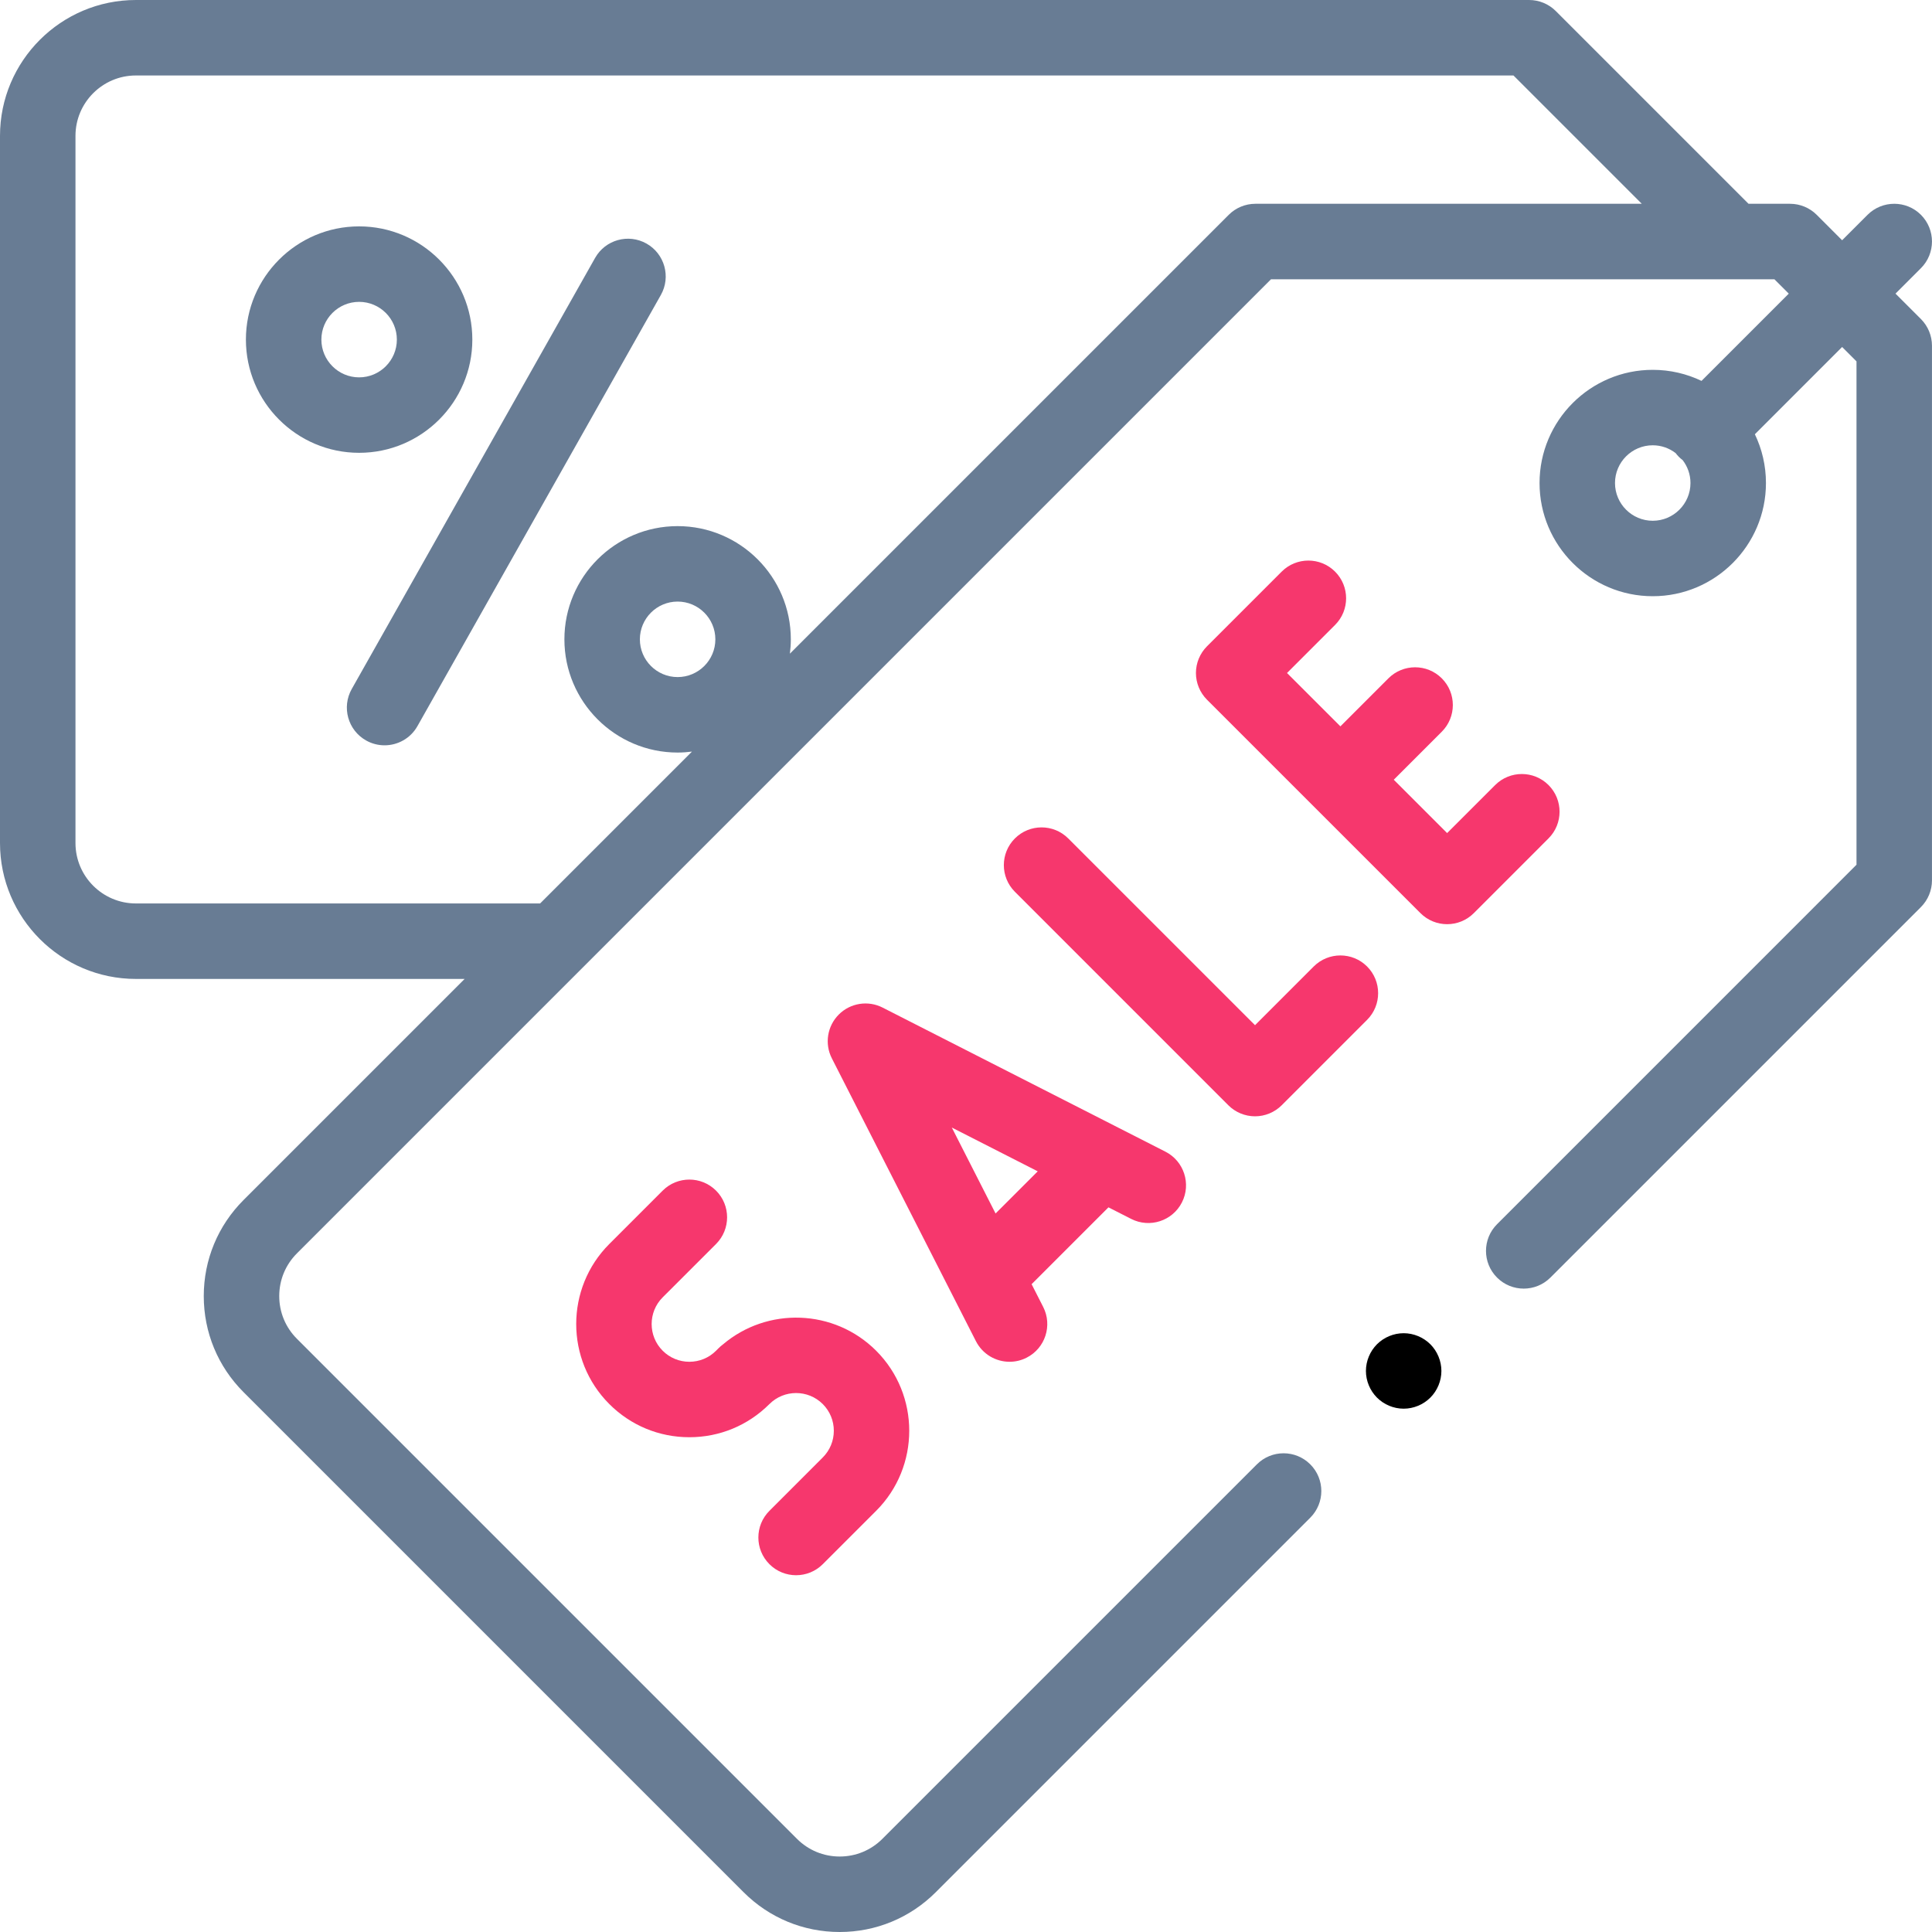 <svg width="75" height="75" viewBox="0 0 75 75" fill="none" xmlns="http://www.w3.org/2000/svg">
<path d="M73.583 11.399L74.57 10.411C75.142 9.839 75.142 8.912 74.57 8.339C73.999 7.768 73.071 7.768 72.499 8.339L71.511 9.327L70.525 8.34C70.25 8.065 69.877 7.911 69.489 7.911H67.878L60.396 0.429C60.121 0.154 59.748 0 59.36 0H5.275C2.367 0 0 2.366 0 5.275V32.726C0 35.635 2.367 38.002 5.275 38.002H18.037L9.455 46.584C8.459 47.58 7.91 48.905 7.91 50.314C7.91 51.723 8.459 53.048 9.455 54.044L28.866 73.455C29.862 74.451 31.187 75 32.596 75C34.005 75 35.33 74.451 36.327 73.455L50.864 58.917C51.437 58.345 51.437 57.418 50.864 56.845C50.292 56.274 49.365 56.273 48.793 56.845L34.255 71.383C33.812 71.826 33.223 72.07 32.596 72.07C31.97 72.07 31.381 71.826 30.938 71.383L11.527 51.972C11.084 51.53 10.84 50.94 10.84 50.314C10.84 49.687 11.084 49.098 11.527 48.655L49.341 10.841H68.882L69.44 11.399L66.053 14.786C65.479 14.511 64.837 14.357 64.159 14.357C61.736 14.357 59.765 16.328 59.765 18.751C59.765 21.174 61.736 23.145 64.159 23.145C66.582 23.145 68.554 21.174 68.554 18.751C68.554 18.073 68.399 17.431 68.124 16.858L71.511 13.47L72.069 14.028V33.569L58.115 47.524C57.543 48.096 57.543 49.023 58.115 49.595C58.687 50.167 59.614 50.167 60.187 49.595L74.57 35.212C74.845 34.937 74.999 34.564 74.999 34.176V13.421C74.999 13.033 74.845 12.66 74.57 12.385L73.583 11.399ZM26.305 26.284C25.497 26.284 24.84 25.627 24.84 24.819C24.84 24.011 25.497 23.353 26.305 23.353C27.113 23.353 27.77 24.011 27.77 24.819C27.77 25.627 27.113 26.284 26.305 26.284ZM48.734 7.911C48.346 7.911 47.973 8.065 47.699 8.34L30.664 25.375C30.687 25.193 30.7 25.007 30.7 24.819C30.7 22.395 28.729 20.424 26.305 20.424C23.882 20.424 21.91 22.395 21.91 24.819C21.91 27.242 23.882 29.214 26.305 29.214C26.494 29.214 26.679 29.2 26.862 29.177L20.967 35.072H5.275C3.982 35.072 2.93 34.02 2.93 32.726V5.275C2.93 3.982 3.982 2.93 5.275 2.93H58.753L63.734 7.911H48.734ZM64.159 20.216C63.352 20.216 62.694 19.558 62.694 18.751C62.694 17.943 63.352 17.286 64.159 17.286C64.494 17.286 64.801 17.4 65.048 17.589C65.087 17.64 65.128 17.689 65.174 17.735C65.221 17.782 65.27 17.823 65.321 17.862C65.51 18.109 65.624 18.416 65.624 18.751C65.624 19.558 64.967 20.216 64.159 20.216Z" fill="#687C94"/>
<path d="M48.72 43.335C49.108 43.335 49.481 43.18 49.756 42.906L53.07 39.591C53.642 39.019 53.642 38.091 53.07 37.519C52.498 36.947 51.571 36.947 50.998 37.519L48.72 39.798L41.469 32.548C40.897 31.976 39.97 31.976 39.398 32.548C38.826 33.12 38.826 34.047 39.398 34.619L47.684 42.906C47.959 43.18 48.331 43.335 48.72 43.335Z" fill="#F6376D"/>
<path d="M60.114 30.476C59.541 29.904 58.614 29.904 58.042 30.476L56.177 32.34L54.106 30.269L55.97 28.405C56.542 27.833 56.542 26.905 55.97 26.333C55.398 25.761 54.471 25.761 53.898 26.333L52.034 28.197L49.962 26.126L51.827 24.261C52.399 23.689 52.399 22.762 51.827 22.19C51.255 21.618 50.327 21.618 49.755 22.19L46.855 25.09C46.581 25.365 46.426 25.737 46.426 26.126C46.426 26.514 46.581 26.887 46.855 27.162L55.142 35.448C55.428 35.734 55.803 35.877 56.177 35.877C56.552 35.877 56.927 35.734 57.213 35.448L60.113 32.547C60.685 31.976 60.685 31.048 60.114 30.476Z" fill="#F6376D"/>
<path d="M43.912 47.318C44.632 47.685 45.514 47.399 45.882 46.678C46.249 45.957 45.962 45.075 45.242 44.708L34.262 39.114C33.697 38.826 33.01 38.935 32.562 39.384C32.113 39.833 32.004 40.519 32.292 41.084L37.885 52.064C38.144 52.572 38.658 52.864 39.192 52.864C39.415 52.864 39.643 52.813 39.855 52.704C40.576 52.337 40.863 51.455 40.496 50.734L40.047 49.852L43.03 46.869L43.912 47.318ZM38.648 47.108L36.949 43.771L40.285 45.471L38.648 47.108Z" fill="#F6376D"/>
<path d="M29.869 58.65C29.297 59.221 29.296 60.149 29.869 60.721C30.155 61.007 30.529 61.15 30.904 61.15C31.279 61.15 31.654 61.007 31.94 60.721L34.012 58.65C35.725 56.936 35.725 54.148 34.012 52.435C32.383 50.806 29.785 50.727 28.06 52.194C28.006 52.235 27.954 52.278 27.905 52.327L27.797 52.435C27.52 52.712 27.152 52.864 26.761 52.864C26.37 52.864 26.002 52.712 25.725 52.435C25.154 51.864 25.154 50.934 25.725 50.363L27.797 48.292C28.369 47.719 28.369 46.792 27.797 46.22C27.225 45.648 26.297 45.648 25.725 46.22L23.654 48.291C21.94 50.005 21.94 52.793 23.654 54.506C24.484 55.336 25.587 55.793 26.761 55.793C27.933 55.793 29.035 55.337 29.865 54.509C29.866 54.508 29.867 54.507 29.869 54.506C30.439 53.935 31.369 53.935 31.94 54.506C32.217 54.783 32.369 55.151 32.369 55.542C32.369 55.933 32.217 56.301 31.94 56.578L29.869 58.65Z" fill="#F6376D"/>
<path d="M25.098 9.456C24.394 9.059 23.5 9.307 23.102 10.012L13.654 26.748C13.257 27.453 13.505 28.346 14.21 28.744C14.437 28.872 14.684 28.933 14.928 28.933C15.44 28.933 15.936 28.665 16.205 28.188L25.654 11.452C26.051 10.748 25.803 9.854 25.098 9.456Z" fill="#687C94"/>
<path d="M18.336 13.183C18.336 10.76 16.365 8.788 13.941 8.788C11.518 8.788 9.546 10.76 9.546 13.183C9.546 15.607 11.518 17.578 13.941 17.578C16.364 17.578 18.336 15.607 18.336 13.183ZM12.476 13.183C12.476 12.375 13.133 11.718 13.941 11.718C14.749 11.718 15.406 12.375 15.406 13.183C15.406 13.991 14.749 14.649 13.941 14.649C13.133 14.649 12.476 13.991 12.476 13.183Z" fill="#687C94"/>
<path d="M54.49 51.755C54.103 51.755 53.727 51.912 53.454 52.184C53.182 52.457 53.025 52.835 53.025 53.22C53.025 53.605 53.182 53.983 53.454 54.255C53.727 54.528 54.103 54.685 54.49 54.685C54.875 54.685 55.253 54.528 55.526 54.255C55.798 53.983 55.955 53.605 55.955 53.22C55.955 52.835 55.798 52.457 55.526 52.184C55.253 51.912 54.875 51.755 54.49 51.755Z" fill="black"/>
</svg>
